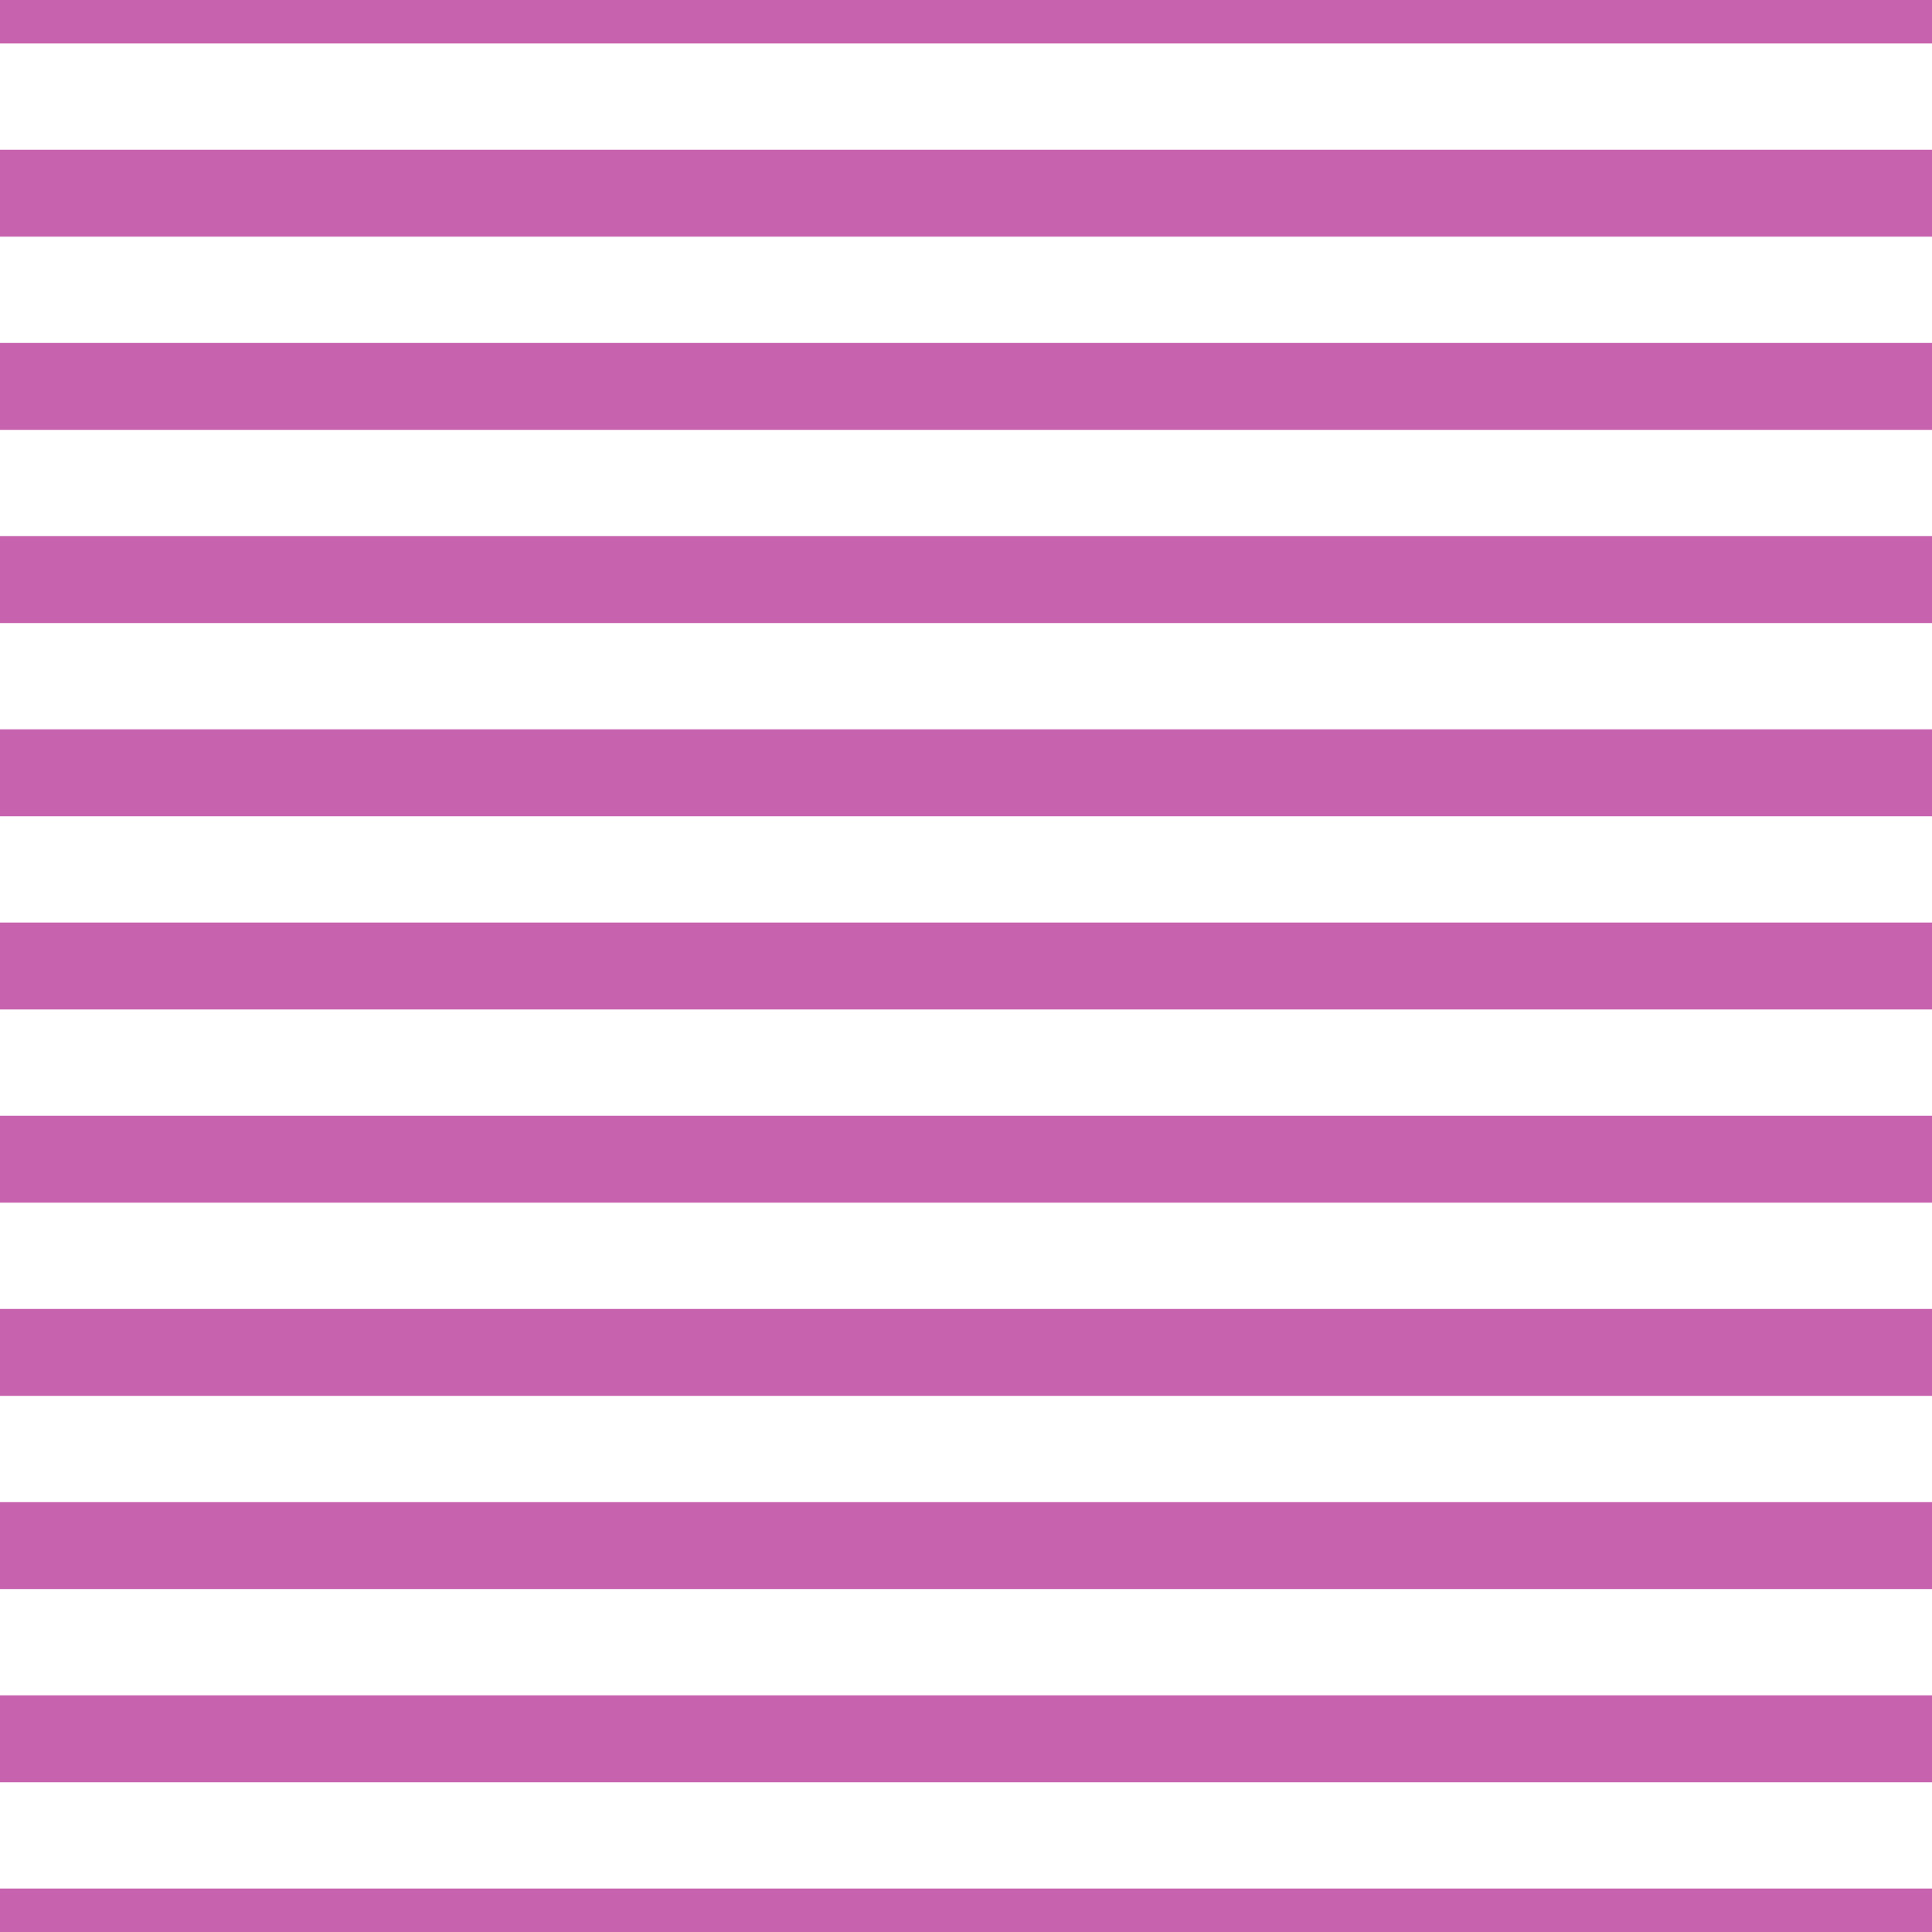 <?xml version='1.0' encoding='UTF-8'?>
<svg xmlns='http://www.w3.org/2000/svg' xmlns:xlink='http://www.w3.org/1999/xlink' style='isolation:isolate' viewBox='0 0 200 200' width='200' height='200'>
<line x1='0' y1='0' x2='200' y2='0' stroke-width='9' stroke='#C763AE' />
<line x1='0' y1='20' x2='200' y2='20' stroke-width='9' stroke='#C763AE' />
<line x1='0' y1='40' x2='200' y2='40' stroke-width='9' stroke='#C763AE' />
<line x1='0' y1='60' x2='200' y2='60' stroke-width='9' stroke='#C763AE' />
<line x1='0' y1='80' x2='200' y2='80' stroke-width='9' stroke='#C763AE' />
<line x1='0' y1='100' x2='200' y2='100' stroke-width='9' stroke='#C763AE' />
<line x1='0' y1='120' x2='200' y2='120' stroke-width='9' stroke='#C763AE' />
<line x1='0' y1='140' x2='200' y2='140' stroke-width='9' stroke='#C763AE' />
<line x1='0' y1='160' x2='200' y2='160' stroke-width='9' stroke='#C763AE' />
<line x1='0' y1='180' x2='200' y2='180' stroke-width='9' stroke='#C763AE' />
<line x1='0' y1='200' x2='200' y2='200' stroke-width='9' stroke='#C763AE' />
</svg>
